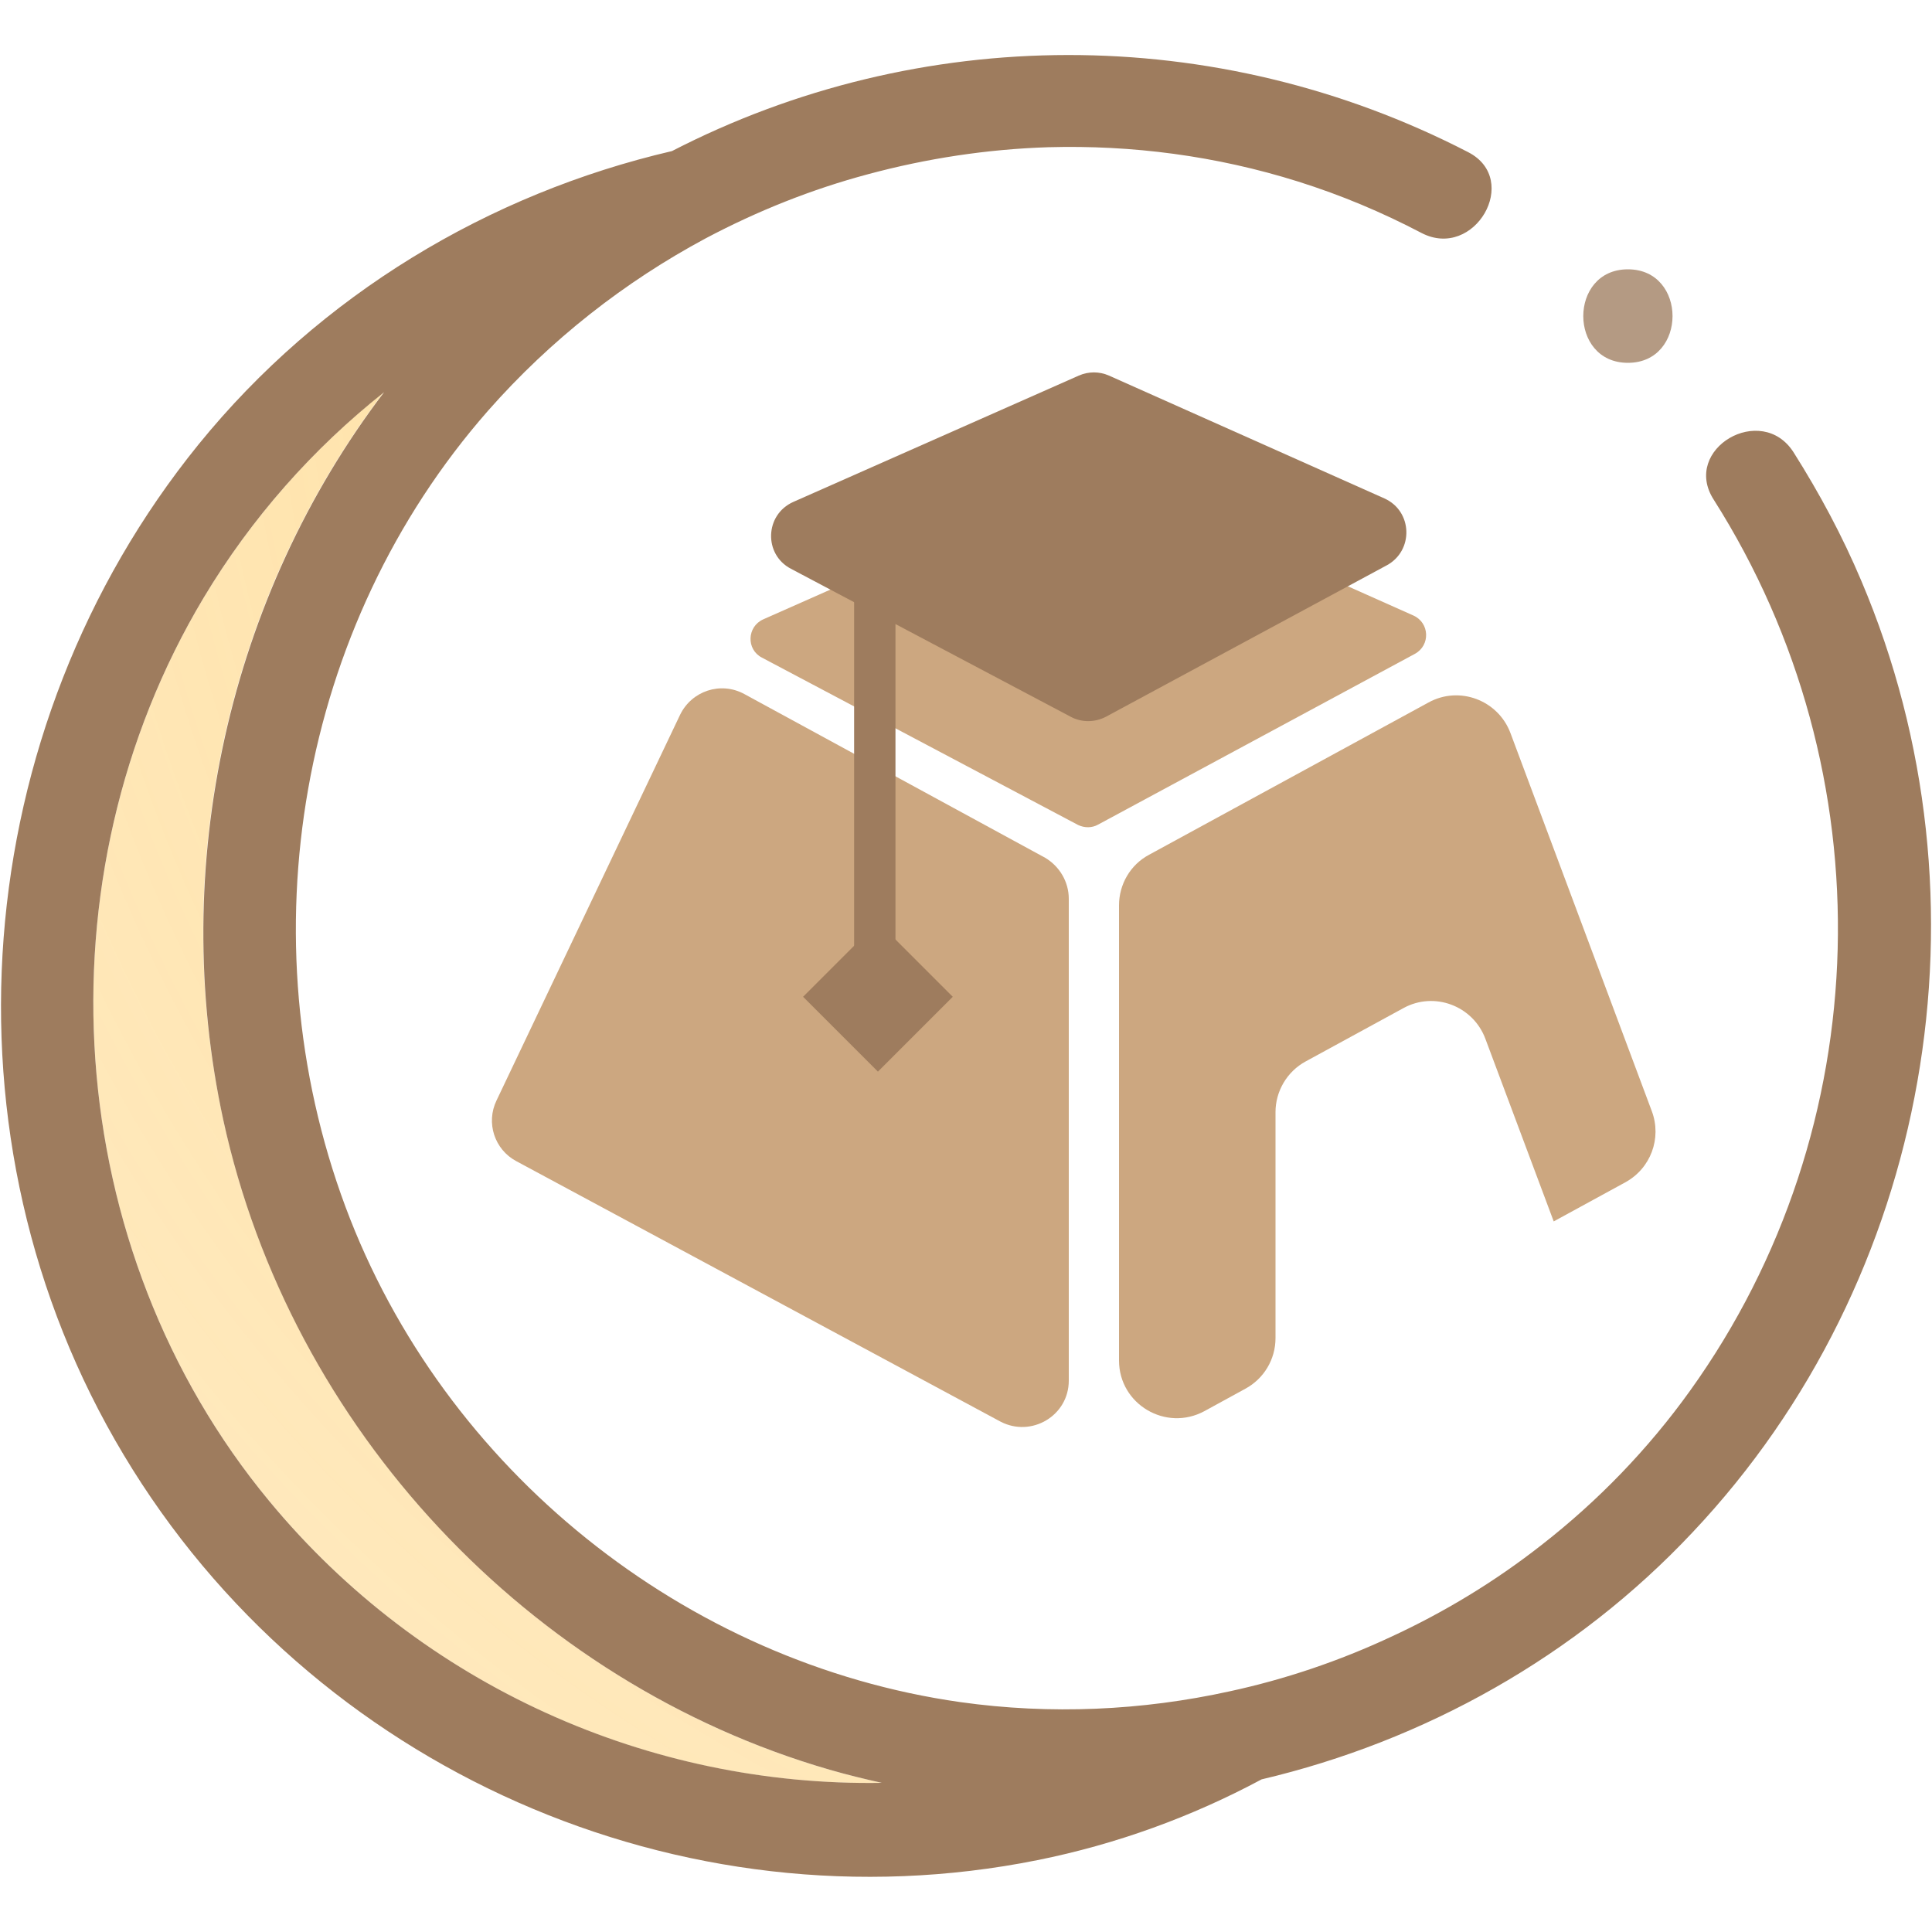 <?xml version="1.0" encoding="utf-8"?>
<!-- Generator: Adobe Illustrator 27.8.1, SVG Export Plug-In . SVG Version: 6.00 Build 0)  -->
<svg version="1.1" id="Layer_1" xmlns="http://www.w3.org/2000/svg" xmlns:xlink="http://www.w3.org/1999/xlink" x="0px" y="0px"
	 viewBox="0 0 500 500" style="enable-background:new 0 0 500 500;" xml:space="preserve">
<style type="text/css">
	.st0{fill:#FFD98D;}
	.st1{fill:#9E7C5E;}
	.st2{clip-path:url(#SVGID_00000150071408167786099370000001305077763149374876_);}
	.st3{fill:url(#SVGID_00000124855746216770806040000008146023861929873080_);}
	.st4{opacity:0.77;}
	.st5{fill:#CCA780;}
</style>
<g>
	<g>
		<defs>
			<rect id="SVGID_1_" x="0.3" y="14.2" width="499.5" height="471.5"/>
		</defs>
		<clipPath id="SVGID_00000046311010650893298460000009786808748865814968_">
			<use xlink:href="#SVGID_1_"  style="overflow:visible;"/>
		</clipPath>
		<g style="clip-path:url(#SVGID_00000046311010650893298460000009786808748865814968_);">
			
				<radialGradient id="SVGID_00000110437290355815832480000011741988232196109207_" cx="-738.656" cy="790.908" r="1.998" gradientTransform="matrix(1015.65 0 0 -1027.52 750625.188 812738.562)" gradientUnits="userSpaceOnUse">
				<stop  offset="0" style="stop-color:#FFD98D"/>
				<stop  offset="1" style="stop-color:#FFFFFF;stop-opacity:0"/>
			</radialGradient>
			<path style="fill:url(#SVGID_00000110437290355815832480000011741988232196109207_);" d="M57.8,289.8
				c-14.4-65.9,1.4-135.6,41.6-188.4C81,116.1,65.1,134,52.7,154.7c-43.4,72.5-37,168.6,17,233.8c39.7,48,98.6,74,158.5,72.9
				c-4.5-1-9-2.1-13.5-3.4C137,435.5,75.3,369.7,57.8,289.8z"/>
			<path class="st1" d="M481.7,150.3c-4.9-11.6-10.8-22.6-17.5-33.2c-8.3-13.1-29.1-0.9-20.7,12.2c44.9,70.7,42.7,162.6-6.1,230.6
				c-10.9,15.2-23.9,28.6-38.4,39.9c-12.1,9.5-25.3,17.5-39.2,23.9c-13.3,6.2-27.2,10.9-41.5,14c-22.7,5-46.4,6.1-69.8,2.8
				c-71.1-10.1-133.7-60-159.1-128.2c-25.9-69.6-12.1-150.2,36.9-206c16.2-18.4,35.4-33.4,56.3-44.6c13.4-7.1,27.4-12.7,42-16.6
				c15.2-4.1,30.9-6.5,46.7-7c21.6-0.6,43.4,2.2,64.7,8.9c11.1,3.5,21.6,7.9,31.9,13.3c13.7,7.1,25.8-13.8,12.1-20.9
				C314.6,5.6,237.7,6.2,173.9,39.1c-47.3,11-91,37.1-122.5,75.9C-8.3,188.6-17,294.8,32,376.5c48.7,81.4,144.4,123.4,236.5,104.9
				c20.4-4.1,39.9-11.2,58-20.9c42-9.9,81.3-31.7,111.6-64C499.7,331.2,516.9,233.2,481.7,150.3L481.7,150.3z M69.7,388.5
				c-54-65.2-60.4-161.3-17-233.8C65.1,134,81,116.1,99.4,101.5c-40.1,52.7-55.9,122.5-41.6,188.4C75.2,369.7,137,435.5,214.7,458
				c4.5,1.3,9,2.4,13.5,3.4C168.3,462.4,109.4,436.5,69.7,388.5z"/>
			<g class="st4">
				<path class="st1" d="M421.3,93.9c15.4,0,15.4-24.2,0-24.2C405.9,69.7,405.9,93.9,421.3,93.9z"/>
			</g>
		</g>
	</g>
	<g>
		<g>
			<path class="st5" d="M284.2,213.4l82-44.2c4-2.2,3.8-8-0.4-9.9l-80.5-35.9c-1.4-0.6-3.1-0.6-4.5,0l-83.3,36.9
				c-4.2,1.9-4.4,7.8-0.3,9.9l81.8,43.3C280.7,214.3,282.6,214.3,284.2,213.4z"/>
			<path class="st1" d="M286.2,185.5l72.7-39.2c7-3.8,6.7-14-0.6-17.3L287,97.2c-2.5-1.1-5.3-1.1-7.8,0l-73.9,32.7
				c-7.4,3.3-7.7,13.6-0.6,17.3l72.4,38.3C279.9,187,283.3,187,286.2,185.5z"/>
			<g>
				<path class="st5" d="M276.6,232.6v124.7c0,9.1-9.7,14.8-17.7,10.6l-125.3-67.4c-5.6-3-7.9-9.9-5.1-15.7L176,185
					c3-6.2,10.5-8.7,16.6-5.4l77.9,42.4C274.2,224.2,276.6,228.2,276.6,232.6z"/>
				<g>
					<path class="st5" d="M297.4,221.2l72.3-39.4c8-4.4,18-0.6,21.2,7.9l36.6,97.9c2.6,7-0.3,14.8-6.9,18.4l-18.5,10.1l-0.3-0.8l0,0
						l-17.4-46.5c-3.2-8.5-13.2-12.3-21.2-7.9l-25.3,13.8c-4.8,2.6-7.8,7.7-7.8,13.1v23.1v35.4c0,5.5-3,10.5-7.8,13.1l-10.6,5.8
						c-10,5.4-22.1-1.8-22.1-13.1V234.3C289.6,228.9,292.5,223.8,297.4,221.2z"/>
					<polygon class="st1" points="402.1,316.1 402.3,316.6 402.1,316.1 					"/>
					<rect x="401.9" y="315.3" class="st1" width="0" height="0.8"/>
				</g>
			</g>
		</g>
		
			<rect x="221.1" y="150.6" transform="matrix(-1 -4.419455e-11 4.419455e-11 -1 452.847 397.16)" class="st1" width="10.7" height="95.9"/>
		
			<rect x="213.5" y="244.3" transform="matrix(-0.707 0.707 -0.707 -0.707 570.243 279.742)" class="st1" width="27.4" height="27.4"/>
	</g>
</g>
</svg>
